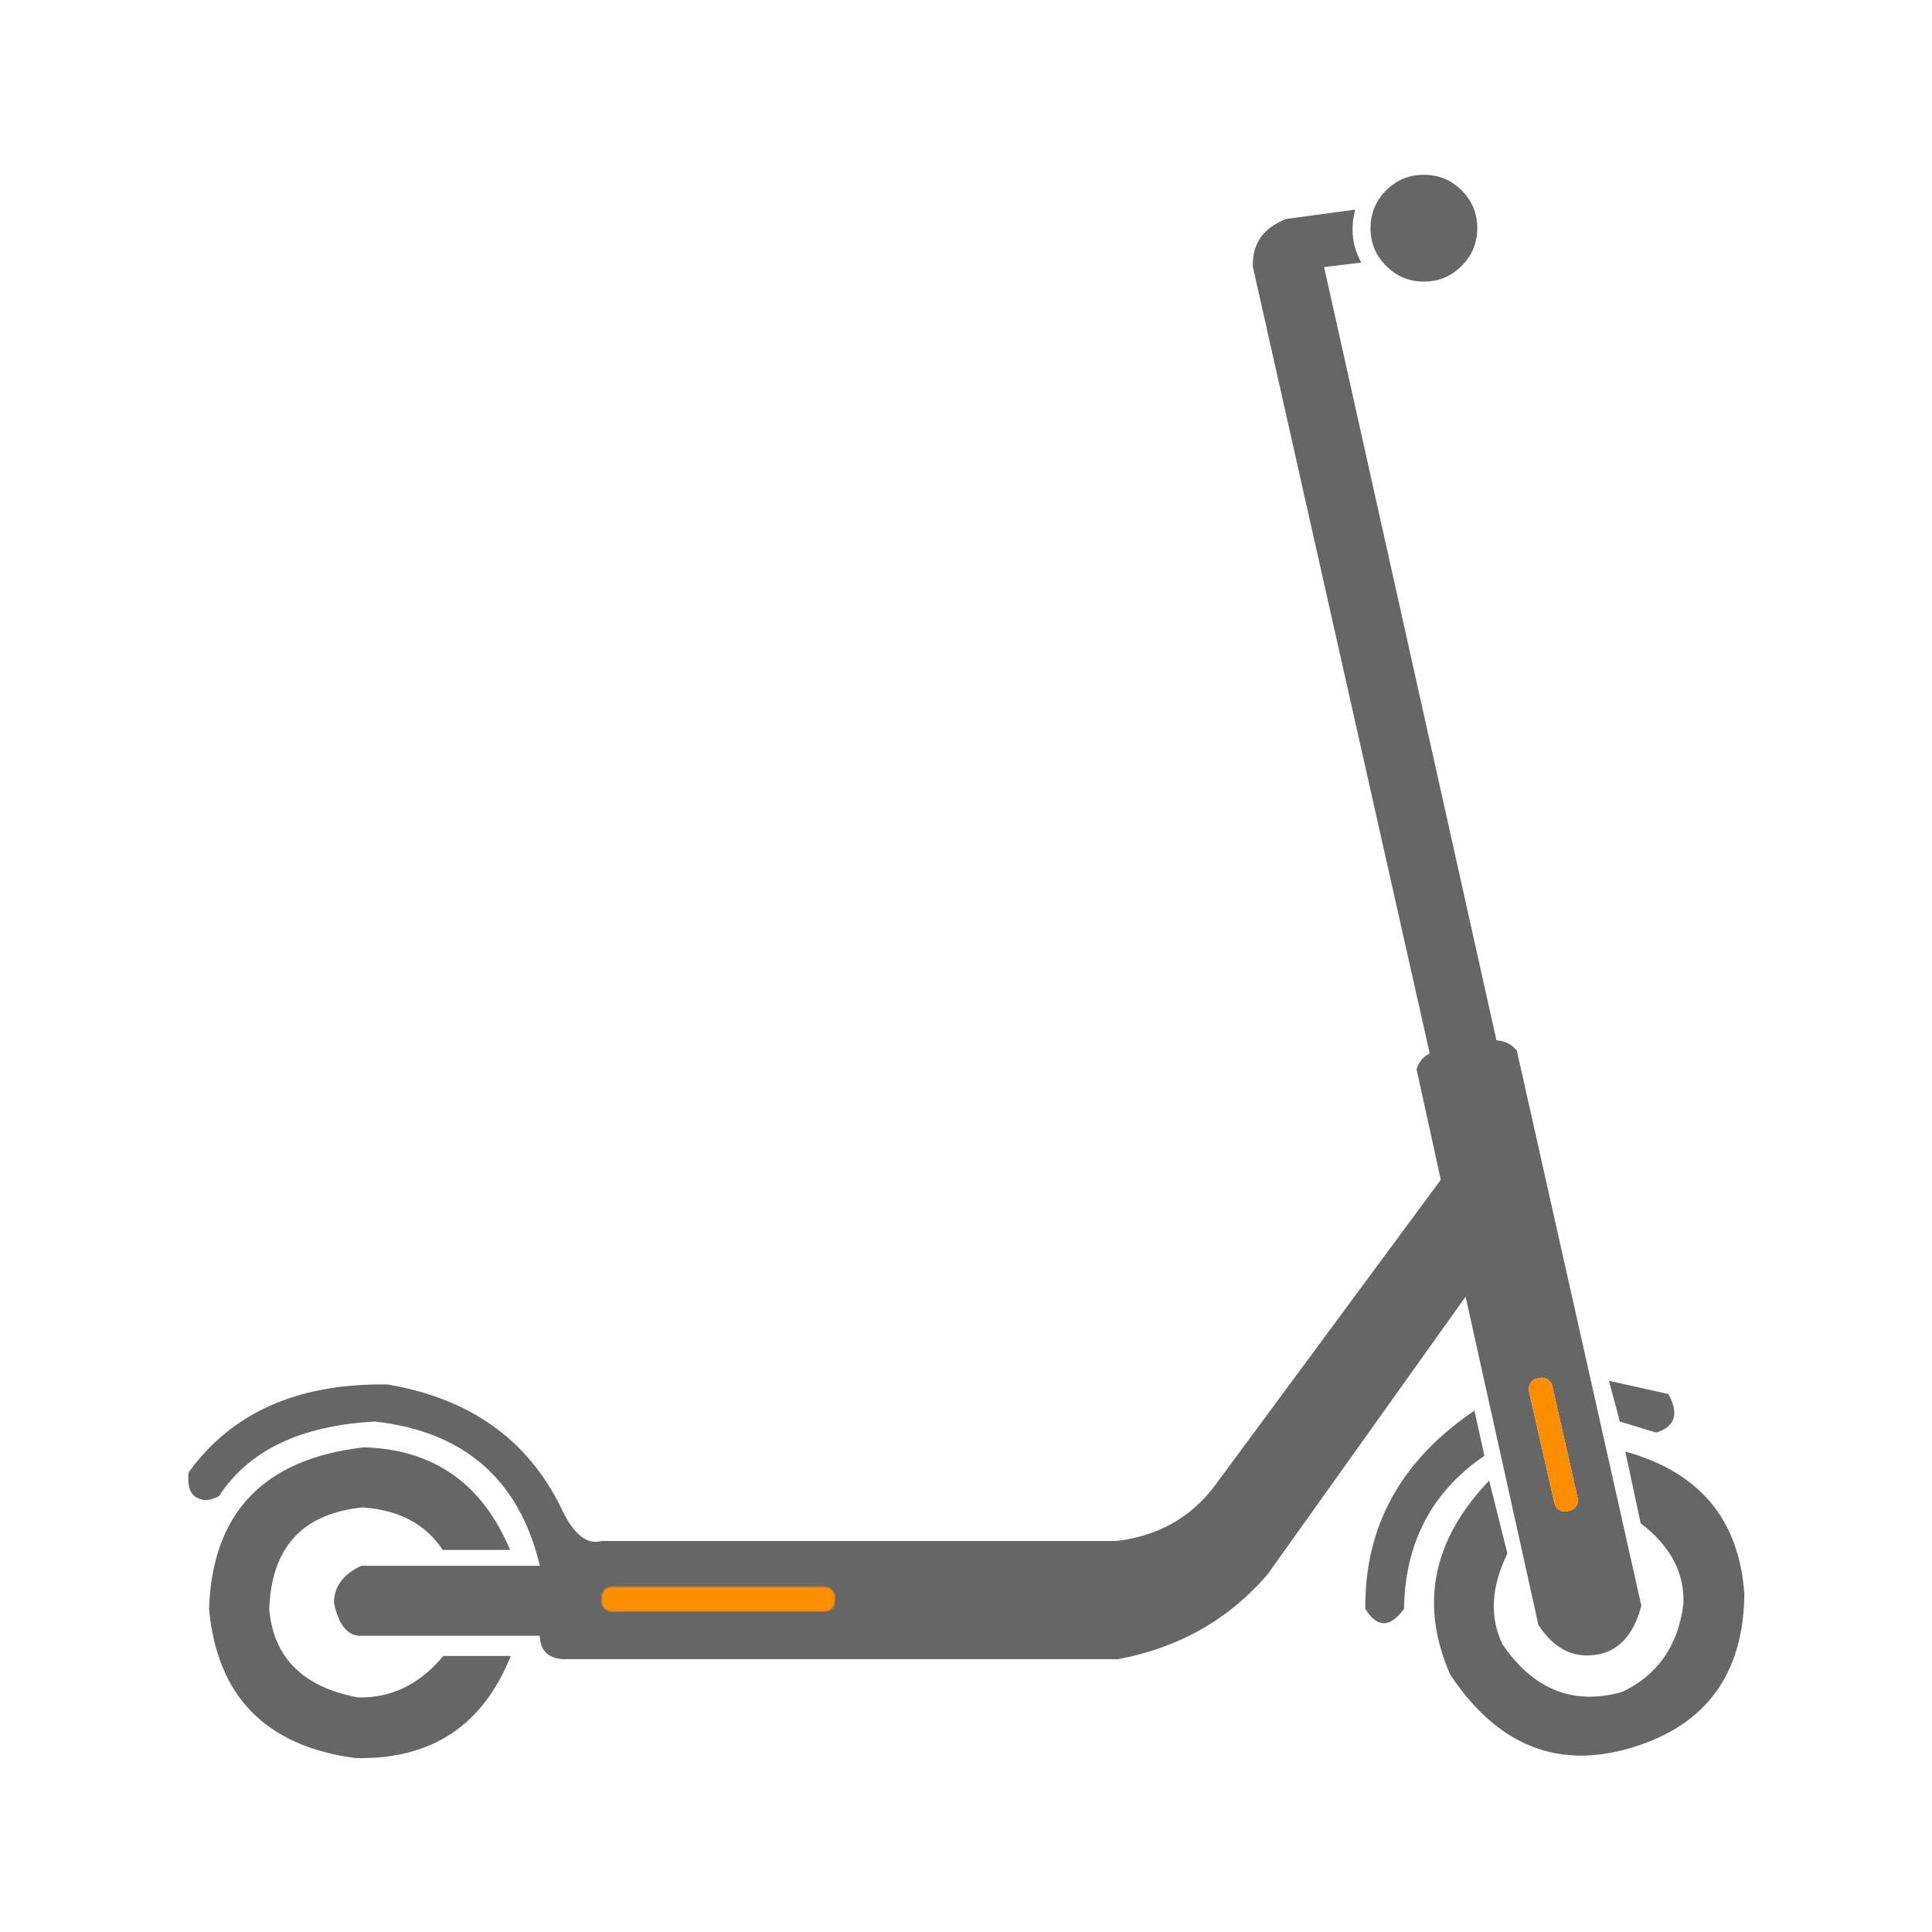 
<svg xmlns="http://www.w3.org/2000/svg" version="1.1" xmlns:xlink="http://www.w3.org/1999/xlink" preserveAspectRatio="none" x="0px" y="0px" width="1024px" height="1024px" viewBox="0 0 1024 1024">
<defs>
<g id="Layer0_0_FILL">
<path fill="#666666" stroke="none" d="
M 865 926.25
Q 923.845 908.484 924.55 844.9 920.45 785.65 861.45 769.35
L 869.6 807.4
Q 893.2 825.35 892.25 850.05 888.1 883.4 859.65 896.8 820.95 907.6 796.25 871.4 786.05 849.8 798.95 823.4
L 789.3 784.75
Q 744.25 831.75 768.6 887.5 806.15 944.071 865 926.25
M 701.8 141.55
L 721.55 139.15
Q 714.3 126.3 718.3 111.1
L 681.75 116.05
Q 663.35 123.15 664.05 141.45
L 757.8 558.4
Q 752.85 560.55 750.8 566.75
L 763.65 625.3 643.15 788.4
Q 624.2 812.9 591.75 816.75
L 318.8 816.75
Q 306.9 820.05 297.1 798.6 270.5 744.8 205.4 733.8 134.5 732.65 100 780.35 98.8 790.75 104.25 793.75 109.6 796.75 116.2 792.85 139.75 756.6 198.8 753.45 269.8 761.45 286.15 829.9
L 191.5 829.9
Q 177.1 836.6 177 849.5 180.75 867.4 191.5 867
L 286.1 867
Q 286.4 878.7 298.55 879.4
L 592.6 879.4
Q 641.15 870.3 671.95 834.3
L 776.8 687.25 815.4 861.25
Q 827.15 879.35 844.9 877.2 863.65 875.05 869.95 851.05
L 803.95 556.85
Q 799.9 551.8 793.15 551.4
L 701.8 141.55
M 810.4 737.45
Q 809.85 735.2 811.2 733.1 812.4 731.1 814.6 730.65
L 815.95 730.35
Q 818.15 729.85 820.15 731.05 822.2 732.35 822.75 734.55
L 836.2 794
Q 836.75 796.25 835.5 798.2 834.35 799.95 832.6 800.55 832.3 800.65 831.95 800.75
L 831.7 800.8
Q 831.5 800.85 831.35 800.9
L 830.65 801
Q 830.15 801.1 829.7 801.2 827.95 801.25 826.4 800.2 824.4 799.1 823.9 796.8
L 810.4 737.45
M 441.1 842.45
Q 442.8 844.15 442.8 846.45
L 442.8 848.75
Q 442.8 851.05 441.1 852.7 439.45 854.4 437.1 854.4
L 324.25 854.4
Q 321.95 854.4 320.25 852.7 318.6 851.05 318.6 848.75
L 318.6 846.45
Q 318.6 844.15 320.25 842.45 321.95 840.8 324.25 840.8
L 437.1 840.8
Q 439.45 840.8 441.1 842.45
M 192.25 798.95
Q 221.05 800.95 234.65 821.5
L 270.35 821.5
Q 248.3 768.75 192.9 767.1 113.3 776.25 110.8 852.75 117.2 922.35 188.35 931.8 248.5 933.25 270.7 877.7
L 234.95 877.7
Q 216.1 900.4 189.55 899.65 146.2 891.45 142.7 853.1 144.3 803.75 192.25 798.95
M 884.25 738.85
L 852.75 731.85 858.55 753.45 877.8 759.3
Q 892.95 754.55 884.25 738.85
M 786.75 771.6
L 781.5 747.65
Q 722.95 787.25 723.65 852.75 733.05 867.95 744.15 852.75 744.95 800.15 786.75 771.6
M 783 120.95
Q 783 109.2 774.7 100.9 766.45 92.65 754.7 92.65 743 92.65 734.65 100.9 726.4 109.2 726.4 120.95 726.4 132.65 734.65 140.9 743 149.25 754.7 149.25 766.45 149.25 774.7 140.9 783 132.65 783 120.95 Z"/>

<path fill="#FF8D00" stroke="none" d="
M 442.8 846.45
Q 442.8 844.15 441.1 842.45 439.45 840.8 437.1 840.8
L 324.25 840.8
Q 321.95 840.8 320.25 842.45 318.6 844.15 318.6 846.45
L 318.6 848.75
Q 318.6 851.05 320.25 852.7 321.95 854.4 324.25 854.4
L 437.1 854.4
Q 439.45 854.4 441.1 852.7 442.8 851.05 442.8 848.75
L 442.8 846.45
M 811.2 733.1
Q 809.85 735.2 810.4 737.45
L 823.9 796.8
Q 824.4 799.1 826.4 800.2 827.95 801.25 829.7 801.2 830.15 801.1 830.65 801
L 831.35 800.9
Q 831.5 800.85 831.7 800.8
L 831.95 800.75
Q 832.3 800.65 832.6 800.55 834.35 799.95 835.5 798.2 836.75 796.25 836.2 794
L 822.75 734.55
Q 822.2 732.35 820.15 731.05 818.15 729.85 815.95 730.35
L 814.6 730.65
Q 812.4 731.1 811.2 733.1 Z"/>
</g>

<path id="Layer0_0_1_STROKES" stroke="#666666" stroke-opacity="0.627" stroke-width="1" stroke-linejoin="round" stroke-linecap="round" fill="none" d="
M 324.25 840.8
L 437.1 840.8
Q 439.45 840.8 441.1 842.45 442.8 844.15 442.8 846.45
L 442.8 848.75
Q 442.8 851.05 441.1 852.7 439.45 854.4 437.1 854.4
L 324.25 854.4
Q 321.95 854.4 320.25 852.7 318.6 851.05 318.6 848.75
L 318.6 846.45
Q 318.6 844.15 320.25 842.45 321.95 840.8 324.25 840.8 Z"/>
</defs>

<g transform="matrix( 1, 0, 0, 1, 0,0) ">
<use xlink:href="#Layer0_0_FILL"/>

<use xlink:href="#Layer0_0_1_STROKES"/>
</g>
</svg>
